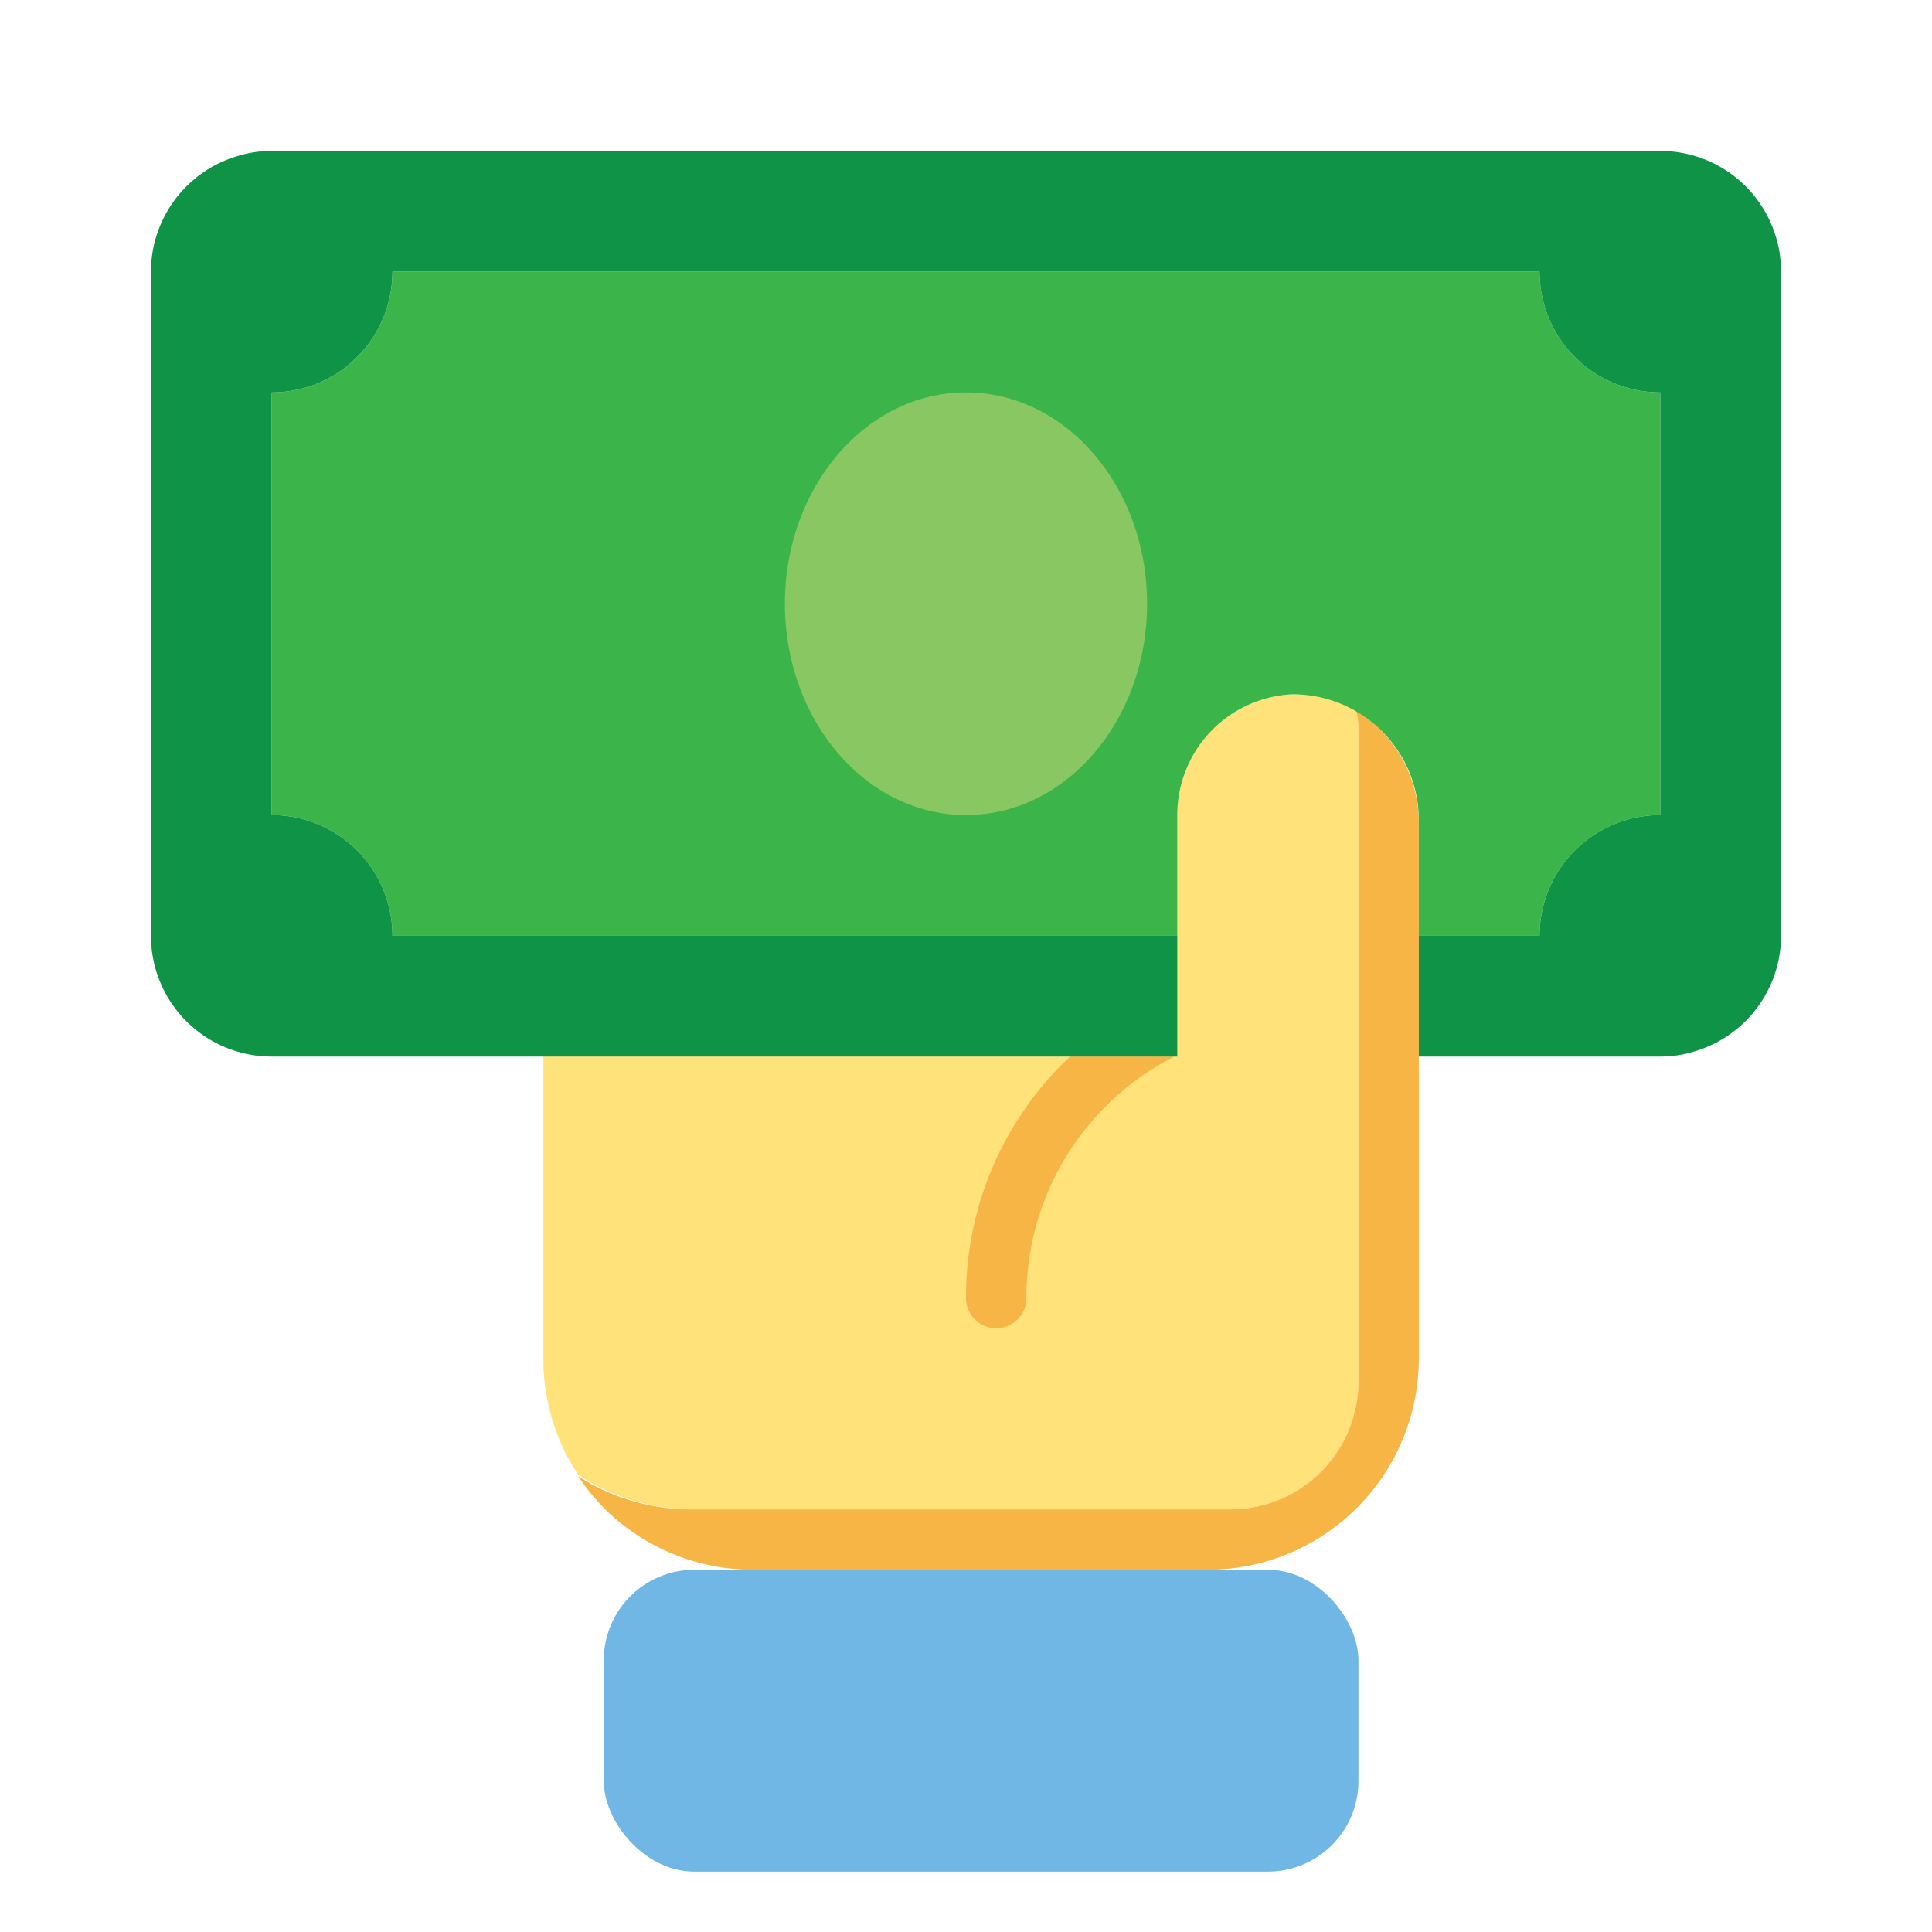 <svg xmlns="http://www.w3.org/2000/svg" viewBox="0 0 64 64"><defs><style>.cls-1{fill:#ffe27a;}.cls-2{fill:#f6b545;}.cls-3{fill:#70b7e5;}.cls-4{fill:#3bb54a;}.cls-5{fill:#89c763;}.cls-6{fill:#0e9347;}</style></defs><title>pay</title><g id="pay"><path class="cls-1" d="M44.92,23.54A3.72,3.72,0,0,0,42.81,23,4,4,0,0,0,39,27v8H18V45a6.92,6.92,0,0,0,1.15,3.85A6.92,6.92,0,0,0,23,50H40.76A4.24,4.24,0,0,0,45,45.76V24.12A2.45,2.45,0,0,0,44.92,23.54Z"/><path class="cls-2" d="M47,27.23V45a7,7,0,0,1-7,7H25a7,7,0,0,1-4.95-2,7.43,7.43,0,0,1-.9-1.1A6.92,6.92,0,0,0,23,50H40.76A4.24,4.24,0,0,0,45,45.76V24.12a2.45,2.45,0,0,0-.08-.58A4.34,4.34,0,0,1,47,27.23Z"/><rect class="cls-3" x="20" y="52" width="25" height="10" rx="3" ry="3" transform="translate(65 114) rotate(180)"/><path class="cls-4" d="M9,13V27a4,4,0,0,1,4,4H39V27a4,4,0,0,1,3.81-4A4.17,4.17,0,0,1,47,27.23V31h4a4,4,0,0,1,4-4V13a4,4,0,0,1-4-4H13A4,4,0,0,1,9,13Z"/><ellipse class="cls-5" cx="32" cy="20" rx="6" ry="7"/><path class="cls-2" d="M38.9,35a8.7,8.7,0,0,0-2.26,1.64A8.94,8.94,0,0,0,34,43a1,1,0,0,1-2,0,10.92,10.92,0,0,1,3.22-7.78l.23-.22Z"/><path class="cls-6" d="M59,9V31a4,4,0,0,1-2.94,3.85A3.72,3.72,0,0,1,55,35H47V31h4a4,4,0,0,1,4-4V13a4,4,0,0,1-4-4H13a4,4,0,0,1-4,4V27a4,4,0,0,1,4,4H39v4H9a4,4,0,0,1-4-4V9A4,4,0,0,1,7.94,5.15,3.72,3.72,0,0,1,9,5H55A4,4,0,0,1,59,9Z"/></g></svg>